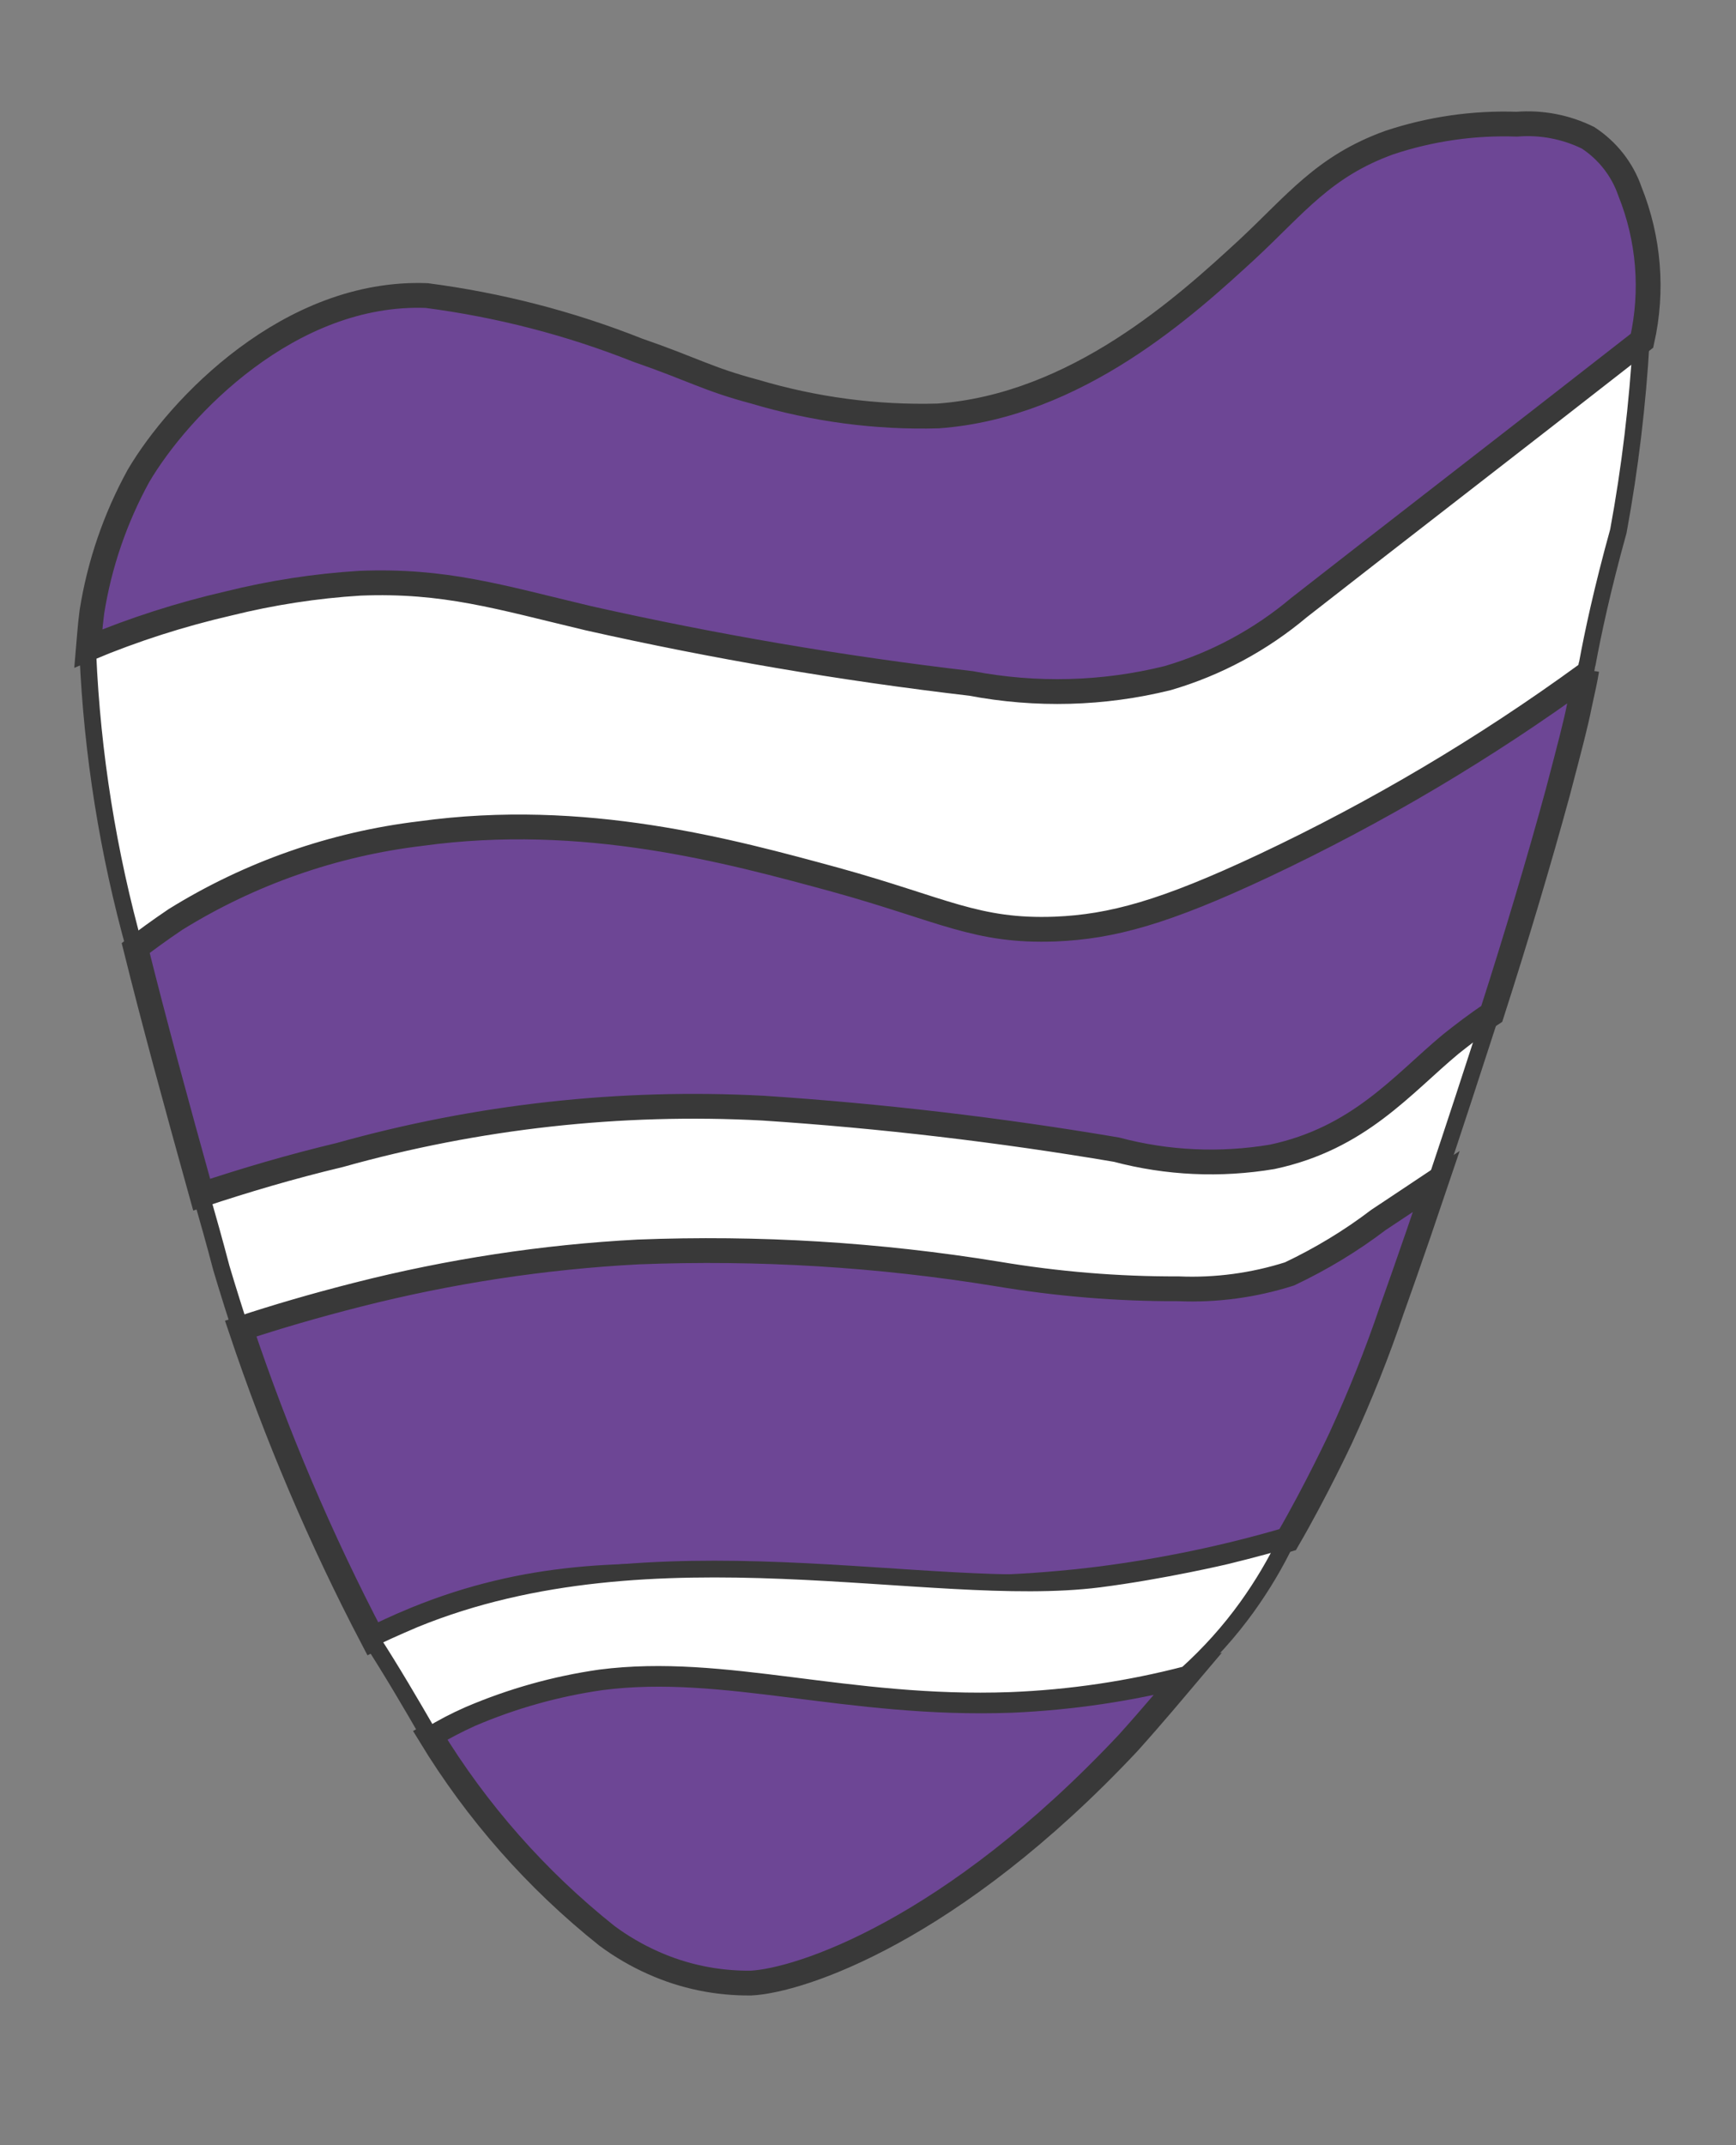 <?xml version="1.0" encoding="utf-8"?>
<!-- Generator: Adobe Illustrator 26.2.1, SVG Export Plug-In . SVG Version: 6.00 Build 0)  -->
<svg version="1.1" id="Шар_1" xmlns="http://www.w3.org/2000/svg" xmlns:xlink="http://www.w3.org/1999/xlink" x="0px" y="0px"
	 viewBox="0 0 140 173" style="enable-background:new 0 0 140 173;" xml:space="preserve">
<rect x="0" y="0" width="140" height="173" fill="#808080" stroke="none"/>
<style type="text/css">
	.st0{fill:#F4F3F4;stroke:#393939;stroke-width:1.35;stroke-miterlimit:10;}
	.st1{fill:#FFFFFF;stroke:#393939;stroke-width:1.35;stroke-miterlimit:10;}
	.st2{fill:none;stroke:#393939;stroke-width:1.35;stroke-miterlimit:10;}
	.st3{fill:#6D4695;stroke:#393939;stroke-width:2;stroke-miterlimit:10;}
</style>
<g id="Group_1" transform="translate(0.743 0.675)">
	<g id="Шар_2_00000000209793570492651530000016809950814145800108_" transform="translate(0 0)">
		<path id="Path_35" class="st0" d="M131.67,26.71v-0.48"/>
		<path id="Path_36" class="st1" d="M127.11,53.73l0.05-0.38c0.05-0.19,0.05-0.38,0.11-0.53c0.44-2.39,1.19-5.93,2.5-10.66
			c0.94-5.09,1.55-10.23,1.85-15.4c-10.7,8.37-19.88,15.5-27.66,21.52c-3.11,2.59-6.71,4.53-10.59,5.69
			c-5.19,1.28-10.61,1.43-15.86,0.43c-10.37-1.22-20.67-2.97-30.86-5.26c-7.17-1.72-11.52-3.11-18.42-2.82
			c-3.57,0.21-7.12,0.75-10.59,1.63c-3.88,0.91-7.66,2.2-11.3,3.83v0.27c0.35,8.06,1.63,16.06,3.8,23.83
			c0.76-0.58,1.85-1.39,3.2-2.3c6.01-3.73,12.76-6.09,19.78-6.93c13.2-1.82,24.88,1.39,33.47,3.73c8.64,2.39,11.35,4.21,17.71,3.97
			c4.56-0.19,8.8-1.34,16.84-5.12C110.23,64.82,118.92,59.64,127.11,53.73z"/>
		<path id="Path_37" class="st2" d="M131.89,91.22"/>
		<path id="Path_38" class="st1" d="M115.05,94.66c1.52-4.54,2.99-9.04,4.46-13.58l0,0c-1.25,0.82-2.34,1.67-3.31,2.44
			c-3.91,3.25-7.39,7.6-14.4,9.09c-4.18,0.7-8.45,0.51-12.55-0.58c-9.44-1.6-18.96-2.72-28.52-3.35
			c-11.5-0.61-23.03,0.67-34.12,3.78c-4.02,0.96-7.71,2.06-11.14,3.2c0.55,1.92,1.1,3.87,1.64,5.93c0,0,0.55,1.87,1.52,4.88
			c2.88-0.91,5.98-1.82,9.34-2.63c7.4-1.91,14.97-3.07,22.6-3.44c9.69-0.38,19.39,0.21,28.96,1.77c4.83,0.79,9.72,1.19,14.61,1.2
			c3.04,0.13,6.07-0.27,8.96-1.2c2.53-1.2,4.94-2.66,7.17-4.35C112.33,96.48,113.91,95.43,115.05,94.66z"/>
		<path id="Path_39" class="st3" d="M95.01,134.35c-4.64,1.19-9.39,1.89-14.18,2.1c-13.2,0.48-23.09-3.11-33.09-1.82
			c-3.65,0.52-7.21,1.52-10.59,2.97c-1.1,0.5-2.17,1.06-3.2,1.67c3.76,6.18,8.58,11.65,14.24,16.16c1.17,0.87,2.42,1.6,3.75,2.19
			l0,0c2.48,1.11,5.16,1.66,7.88,1.63c3.91-0.19,16.14-4.16,30.42-19.37C92.28,137.61,93.91,135.65,95.01,134.35z"/>
		<path id="Path_40" class="st3" d="M6.39,51.62c3.66-1.53,7.44-2.74,11.3-3.63c3.47-0.86,7.02-1.41,10.59-1.63
			c6.85-0.27,11.19,1.1,18.42,2.82c10.19,2.29,20.49,4.05,30.86,5.26c5.26,1,10.67,0.86,15.87-0.43c3.89-1.14,7.49-3.08,10.59-5.69
			c7.71-6.03,16.95-13.15,27.66-21.52c0.9-4.02,0.56-8.22-0.98-12.05c-0.61-1.77-1.8-3.28-3.37-4.31c-1.78-0.88-3.77-1.26-5.75-1.1
			c-3.48-0.12-6.96,0.38-10.27,1.48c-5.32,1.92-7.55,4.97-11.52,8.66c-4.84,4.45-13.69,12.58-24.88,13.39
			c-5,0.14-9.99-0.53-14.79-1.96c-3.8-1.01-4.89-1.77-9.45-3.35c-5.46-2.17-11.18-3.64-17-4.4c-11.03-0.42-19.99,9-23.25,14.55
			c-1.87,3.41-3.14,7.11-3.75,10.95C6.5,49.95,6.45,50.95,6.39,51.62z"/>
		<path id="Path_41" class="st3" d="M127.22,53.35c-0.11,0.72-0.33,1.67-0.6,2.92c-0.27,1.39-0.76,3.25-1.74,6.98
			c-1.47,5.4-3.37,11.78-5.32,17.84l0,0c-1.25,0.82-2.34,1.67-3.31,2.44c-3.91,3.25-7.39,7.6-14.4,9.09
			c-4.18,0.7-8.45,0.51-12.55-0.58c-9.44-1.6-18.96-2.72-28.52-3.35c-11.5-0.61-23.03,0.67-34.12,3.78
			c-4.02,0.96-7.71,2.06-11.14,3.2l0,0c-2.06-7.41-3.86-14.01-5.32-19.89c0.76-0.58,1.85-1.39,3.2-2.3
			c6.01-3.73,12.76-6.09,19.78-6.93c13.2-1.82,24.88,1.39,33.47,3.73c8.64,2.39,11.35,4.21,17.71,3.97
			c4.56-0.19,8.8-1.34,16.84-5.12c9.12-4.3,17.82-9.46,25.97-15.4"/>
		<path id="Path_42" class="st3" d="M18.67,106.47c2.88,8.6,6.44,16.97,10.65,25.01c0.65-0.33,1.85-0.91,3.48-1.58
			c17.93-7.32,31.94-0.33,55.2-3.25c5.11-0.66,10.16-1.71,15.1-3.16c2.28-3.92,4.29-8.22,4.29-8.22c1.55-3.37,2.93-6.82,4.12-10.34
			c0,0,1.52-4.21,3.58-10.33c-1.14,0.76-2.72,1.82-4.67,3.11c-2.23,1.7-4.64,3.15-7.17,4.35c-2.89,0.92-5.93,1.33-8.96,1.2
			c-4.9,0.02-9.79-0.39-14.61-1.2c-9.57-1.56-19.27-2.15-28.96-1.77c-7.63,0.4-15.2,1.56-22.6,3.44
			C24.65,104.61,21.55,105.52,18.67,106.47z"/>
		<path id="Path_43" class="st1" d="M33.88,139.28c1.03-0.63,2.1-1.19,3.2-1.67c3.39-1.45,6.95-2.45,10.59-2.97
			c10.05-1.29,19.88,2.3,33.09,1.82c4.79-0.19,9.54-0.89,14.18-2.1c1.82-1.64,3.46-3.46,4.89-5.45c1.22-1.7,2.3-3.51,3.2-5.4
			c-0.98,0.27-2.72,0.76-4.89,1.29c0,0-5.05,1.2-10.27,1.87c-13.64,1.72-35.91-4.64-55.2,3.25c-1.57,0.67-2.83,1.24-3.48,1.58
			C30.85,134.07,32.36,136.65,33.88,139.28z"/>
	</g>
</g>
</svg>

